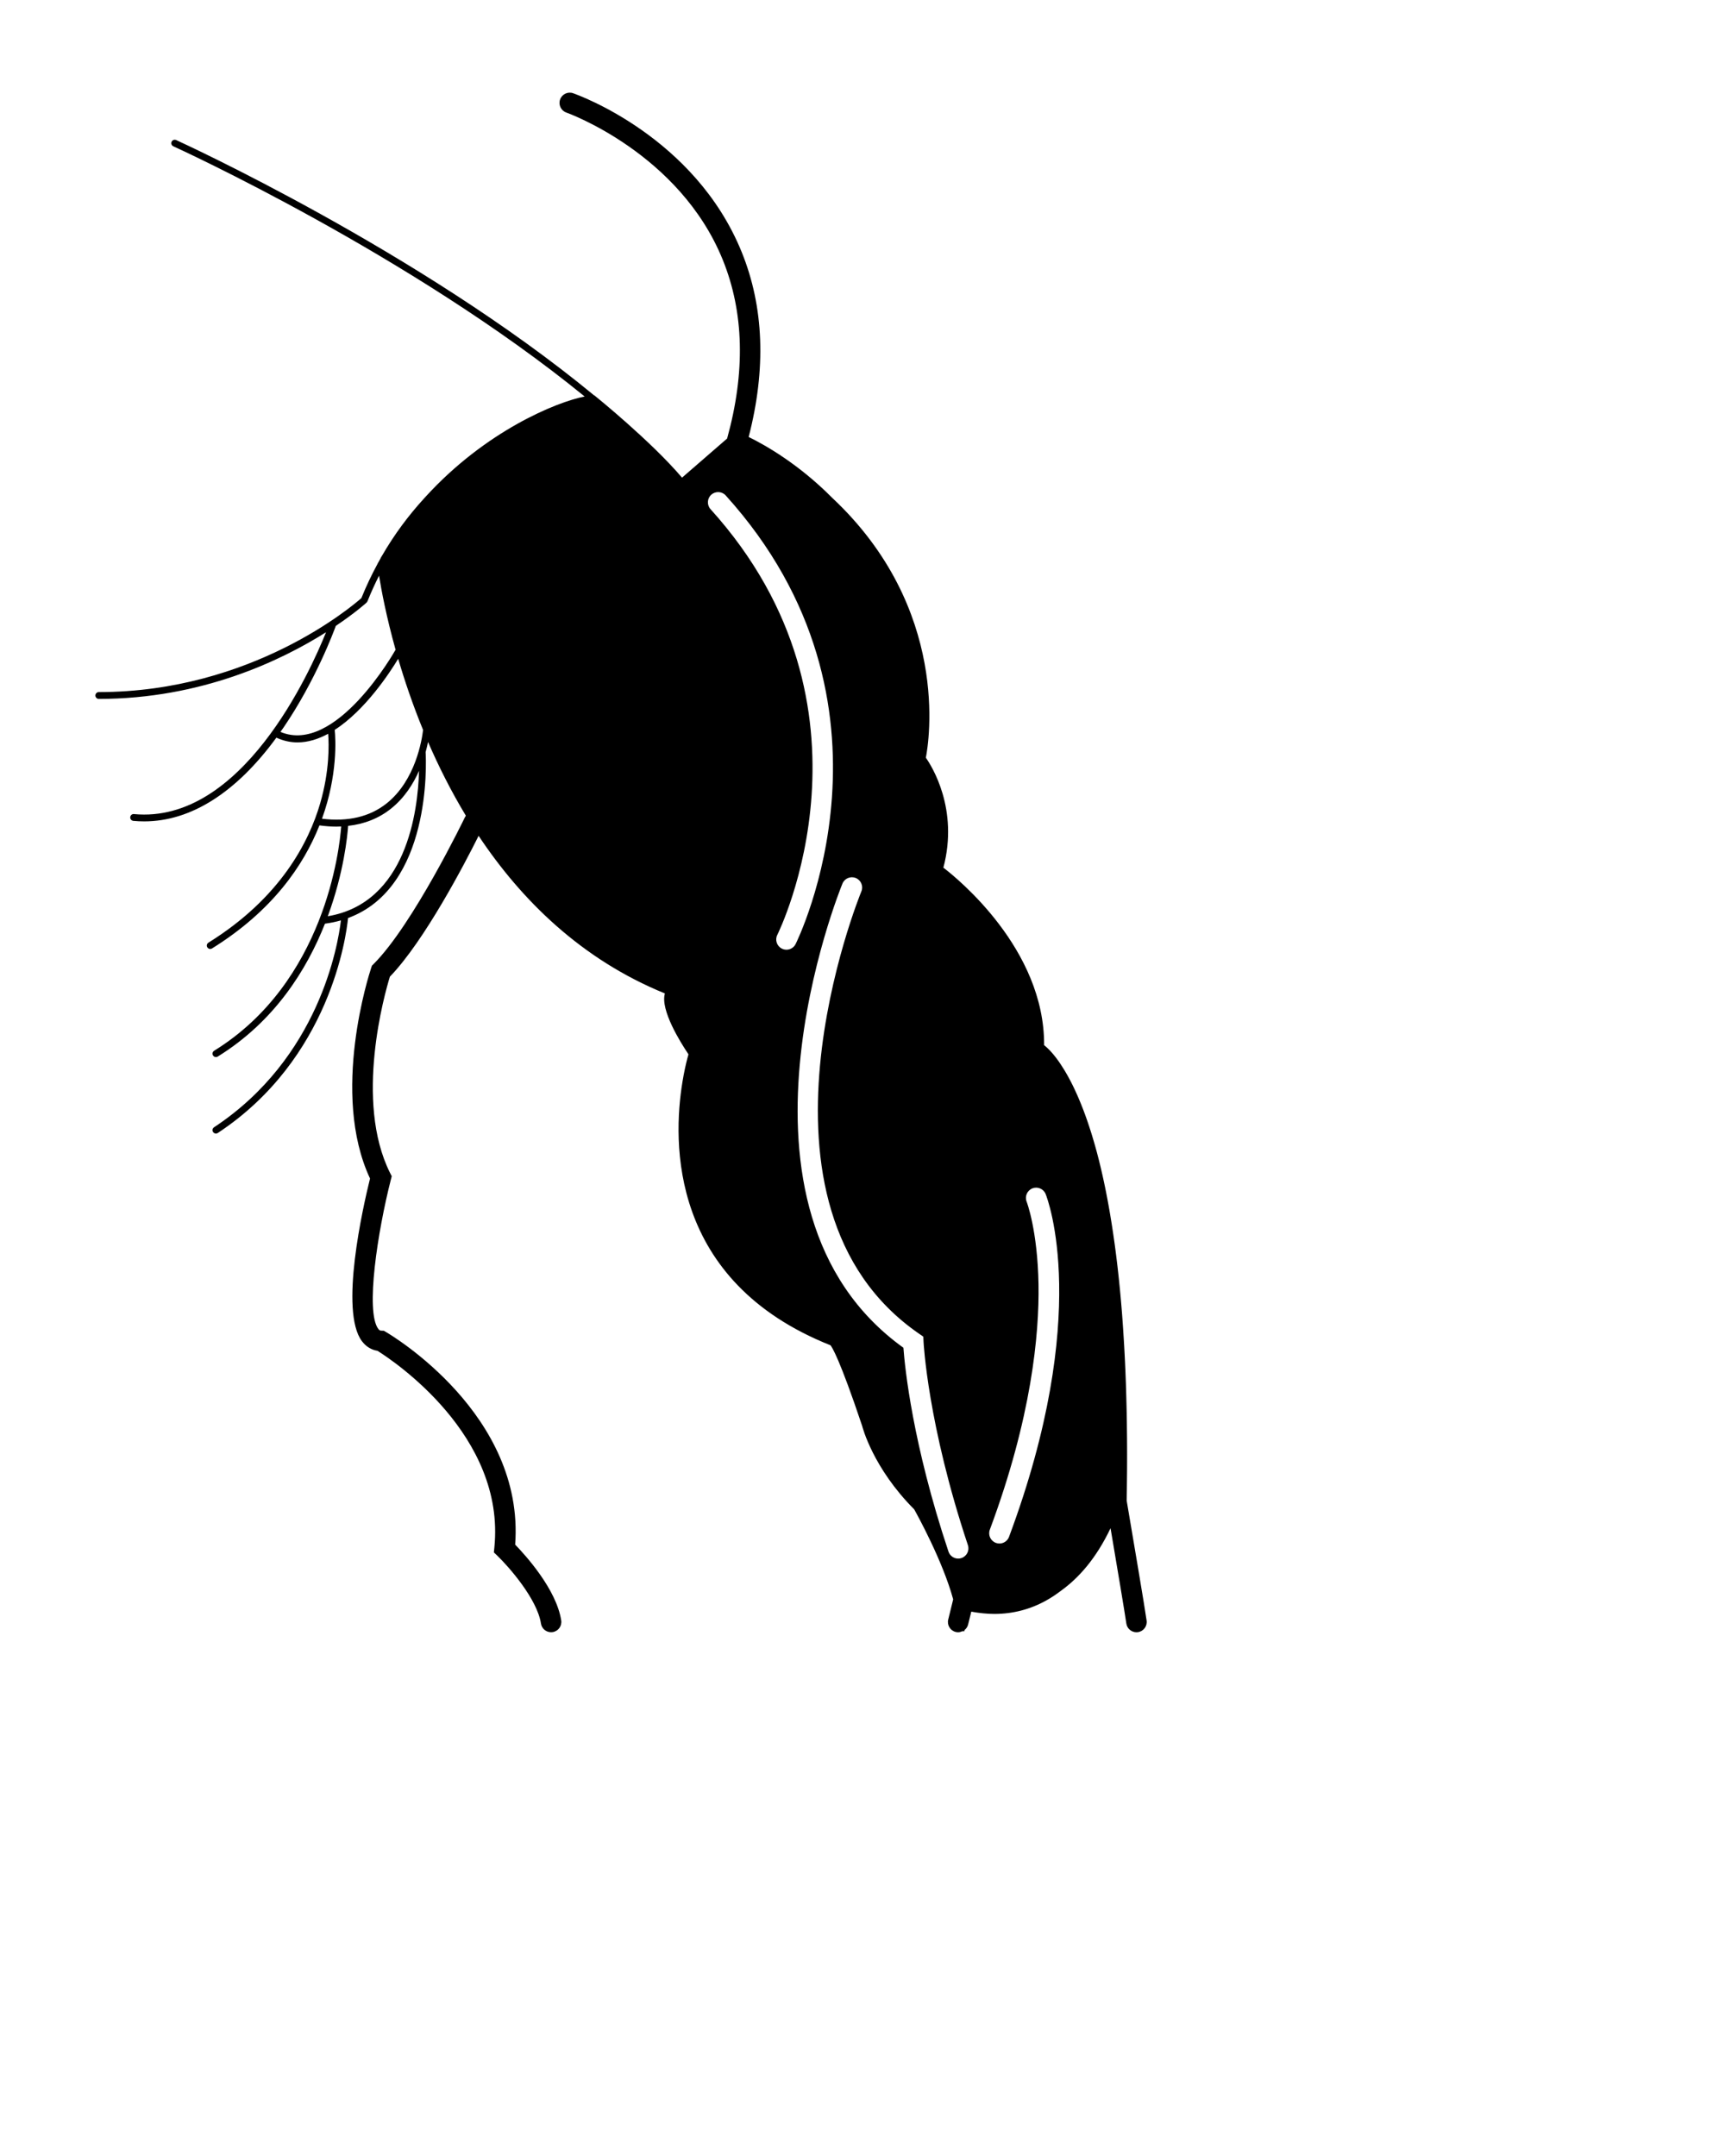 <svg xmlns="http://www.w3.org/2000/svg" xmlns:xlink="http://www.w3.org/1999/xlink" version="1.1" x="0px" y="0px" viewBox="0 0 100 125" enable-background="new 0 0 100 100" xml:space="preserve"><g><g display="none"><g display="inline"><g><path fill="#000000" d="M64.734,86.567c0.004-0.22,0.008-0.44,0.011-0.656c0.002-0.121,0.002-0.239,0.004-0.359      c0.003-0.22,0.005-0.44,0.006-0.656c0.001-0.137,0.001-0.271,0.002-0.406c0.001-0.195,0.002-0.39,0.002-0.581      c0-0.143-0.001-0.284-0.001-0.426c-0.001-0.179-0.001-0.357-0.003-0.533c-0.001-0.145-0.003-0.288-0.005-0.431      c-0.002-0.169-0.004-0.339-0.006-0.506c-0.002-0.144-0.005-0.285-0.008-0.427c-0.003-0.161-0.006-0.322-0.01-0.481      c-0.003-0.141-0.007-0.281-0.011-0.42c-0.004-0.157-0.009-0.313-0.013-0.468c-0.004-0.137-0.009-0.273-0.013-0.409      c-0.005-0.151-0.011-0.3-0.016-0.449c-0.005-0.135-0.011-0.27-0.016-0.403c-0.006-0.146-0.013-0.291-0.02-0.435      c-0.006-0.13-0.012-0.26-0.019-0.388c-0.007-0.143-0.015-0.284-0.023-0.425c-0.007-0.127-0.014-0.254-0.022-0.379      c-0.008-0.137-0.017-0.272-0.025-0.406c-0.008-0.125-0.016-0.25-0.024-0.372c-0.009-0.133-0.019-0.264-0.028-0.395      c-0.009-0.119-0.017-0.24-0.026-0.357c-0.01-0.134-0.021-0.264-0.032-0.396c-0.009-0.111-0.018-0.224-0.028-0.333      c-0.012-0.138-0.025-0.272-0.037-0.407c-0.009-0.1-0.018-0.202-0.028-0.301c-0.016-0.161-0.032-0.318-0.048-0.475      c-0.011-0.105-0.022-0.21-0.033-0.313c-0.02-0.184-0.04-0.368-0.061-0.547c-0.012-0.1-0.024-0.197-0.036-0.296      c-0.014-0.116-0.028-0.232-0.042-0.346c-0.013-0.101-0.026-0.199-0.039-0.299c-0.014-0.108-0.028-0.217-0.043-0.323      c-0.013-0.097-0.027-0.193-0.041-0.288c-0.015-0.105-0.03-0.21-0.045-0.313c-0.014-0.096-0.029-0.19-0.043-0.284      c-0.015-0.098-0.03-0.196-0.045-0.292c-0.015-0.095-0.03-0.188-0.046-0.281c-0.015-0.094-0.031-0.187-0.046-0.279      c-0.016-0.091-0.031-0.181-0.047-0.27c-0.016-0.091-0.032-0.181-0.048-0.27c-0.016-0.088-0.032-0.175-0.048-0.261      c-0.016-0.086-0.032-0.172-0.049-0.257c-0.017-0.086-0.033-0.171-0.05-0.255c-0.017-0.083-0.033-0.166-0.05-0.247      c-0.017-0.081-0.034-0.162-0.051-0.242c-0.017-0.081-0.035-0.162-0.052-0.241c-0.017-0.078-0.034-0.157-0.052-0.234      c-0.017-0.077-0.035-0.152-0.052-0.227c-0.018-0.076-0.035-0.153-0.053-0.228c-0.018-0.075-0.036-0.147-0.054-0.221      c-0.018-0.072-0.035-0.145-0.053-0.215c-0.018-0.073-0.037-0.144-0.056-0.216c-0.018-0.068-0.035-0.137-0.053-0.203      c-0.019-0.073-0.039-0.143-0.058-0.214c-0.017-0.062-0.034-0.126-0.052-0.187c-0.021-0.075-0.042-0.147-0.064-0.22      c-0.029-0.099-0.058-0.196-0.087-0.292c-0.023-0.078-0.047-0.156-0.07-0.231c-0.019-0.061-0.038-0.12-0.057-0.179      c-0.019-0.058-0.037-0.116-0.056-0.173c-0.02-0.06-0.039-0.117-0.059-0.176c-0.018-0.053-0.036-0.107-0.054-0.16      c-0.02-0.058-0.04-0.113-0.06-0.169c-0.018-0.051-0.036-0.102-0.054-0.152c-0.02-0.054-0.039-0.106-0.059-0.158      c-0.018-0.05-0.037-0.1-0.056-0.148c-0.02-0.051-0.039-0.101-0.058-0.151c-0.018-0.047-0.037-0.093-0.055-0.139      c-0.02-0.049-0.039-0.097-0.059-0.144c-0.018-0.045-0.037-0.089-0.055-0.133c-0.019-0.046-0.039-0.092-0.058-0.137      c-0.018-0.042-0.036-0.083-0.054-0.124c-0.02-0.045-0.04-0.09-0.059-0.134c-0.017-0.038-0.034-0.076-0.052-0.113      c-0.02-0.043-0.039-0.085-0.059-0.127c-0.017-0.037-0.035-0.073-0.052-0.109c-0.019-0.04-0.038-0.08-0.058-0.118      c-0.018-0.036-0.035-0.07-0.053-0.105c-0.019-0.037-0.038-0.075-0.056-0.111c-0.017-0.032-0.033-0.063-0.05-0.094      c-0.019-0.036-0.039-0.073-0.058-0.109c-0.017-0.031-0.033-0.06-0.049-0.09c-0.018-0.033-0.037-0.067-0.055-0.099      c-0.017-0.03-0.034-0.059-0.051-0.088c-0.018-0.03-0.035-0.061-0.053-0.091c-0.016-0.027-0.031-0.052-0.047-0.078      c-0.069-0.114-0.136-0.219-0.202-0.318c-0.015-0.022-0.03-0.045-0.044-0.067c-0.016-0.024-0.032-0.047-0.048-0.07      c-0.015-0.022-0.03-0.044-0.045-0.064c-0.016-0.022-0.031-0.043-0.047-0.064c-0.015-0.02-0.029-0.041-0.044-0.06      c-0.015-0.02-0.03-0.039-0.044-0.058c-0.014-0.019-0.029-0.038-0.043-0.056c-0.015-0.019-0.029-0.036-0.043-0.054      c-0.013-0.017-0.027-0.034-0.04-0.05c-0.014-0.018-0.028-0.034-0.042-0.051c-0.013-0.015-0.025-0.03-0.037-0.044      c-0.014-0.016-0.027-0.031-0.04-0.046c-0.012-0.014-0.024-0.028-0.036-0.041c-0.012-0.014-0.024-0.027-0.036-0.04      c-0.012-0.013-0.024-0.026-0.035-0.038c-0.011-0.012-0.022-0.024-0.033-0.035c-0.011-0.012-0.022-0.023-0.033-0.034      c-0.011-0.011-0.021-0.022-0.032-0.032c-0.011-0.011-0.021-0.021-0.032-0.031c-0.009-0.009-0.018-0.018-0.027-0.026      c-0.011-0.01-0.021-0.02-0.032-0.029c-0.008-0.007-0.016-0.015-0.023-0.021c-0.012-0.01-0.022-0.02-0.033-0.029      c-0.005-0.005-0.011-0.009-0.016-0.014c-0.013-0.011-0.026-0.022-0.038-0.032c-0.002-0.002-0.004-0.004-0.006-0.005      c-0.015-0.012-0.028-0.023-0.041-0.032c0.032-5.548-5.004-9.634-5.821-10.26c0.901-3.399-0.686-5.89-1.013-6.354      c0.181-0.923,1.426-8.616-5.422-15.03c-1.923-1.939-3.847-3.032-4.818-3.507c1.017-3.934,0.886-7.516-0.407-10.697      c-2.707-6.657-9.453-9.071-9.739-9.17c-0.308-0.108-0.645,0.055-0.753,0.364c-0.108,0.308,0.055,0.646,0.363,0.754      c0.065,0.023,6.54,2.351,9.037,8.51c1.232,3.038,1.312,6.498,0.252,10.331l-2.605,2.26c-1.785-2.103-4.977-4.682-5.01-4.709      l-0.054-0.044h-0.014C23.838,14.342,9.978,8.01,9.802,7.931c-0.1-0.045-0.216-0.001-0.261,0.098      C9.496,8.128,9.54,8.245,9.64,8.29c0.173,0.078,13.732,6.273,23.772,14.462c-1.643,0.322-5.731,1.999-9.188,5.789      c-0.018,0.019-0.036,0.038-0.054,0.058c-0.018,0.02-0.036,0.04-0.054,0.06c-0.87,0.953-1.695,2.047-2.42,3.302      c-0.015,0.026-0.031,0.05-0.046,0.076l-0.032,0.055l0.001,0.01c-0.044,0.078-0.086,0.157-0.129,0.236      c-0.02,0.023-0.035,0.049-0.043,0.079c-0.339,0.625-0.655,1.284-0.938,1.987c-0.484,0.428-6.326,5.432-15.175,5.432      c-0.109,0-0.197,0.088-0.197,0.197c0,0.109,0.088,0.197,0.197,0.197c5.933,0,10.54-2.217,13.132-3.853      c-0.917,2.282-4.875,11.097-11.1,10.509c-0.11-0.014-0.205,0.069-0.215,0.178c-0.01,0.108,0.069,0.205,0.178,0.215      c0.209,0.02,0.418,0.03,0.627,0.03c2.695,0,5.315-1.66,7.64-4.839c0.409,0.187,0.817,0.274,1.22,0.274      c0.61,0,1.206-0.192,1.773-0.499c0.048,0.619,0.084,2.144-0.461,4.017c-0.654,2.25-2.305,5.474-6.459,8.055      c-0.093,0.057-0.121,0.179-0.064,0.272c0.037,0.06,0.102,0.093,0.168,0.093c0.035,0,0.071-0.01,0.104-0.03      c3.494-2.171,5.292-4.803,6.208-7.113c0.338,0.045,0.666,0.072,0.981,0.072c0.094,0,0.184-0.006,0.276-0.01      c-0.098,1.304-0.94,9.007-7.343,12.963c-0.093,0.057-0.121,0.179-0.064,0.272c0.037,0.06,0.102,0.094,0.168,0.094      c0.035,0,0.071-0.01,0.103-0.029c3.292-2.034,5.148-5.029,6.196-7.68c0.326-0.043,0.633-0.108,0.924-0.191      c-0.169,1.426-1.259,7.948-7.332,11.957c-0.091,0.06-0.116,0.182-0.056,0.273c0.038,0.057,0.101,0.089,0.165,0.089      c0.037,0,0.075-0.01,0.108-0.033c6.498-4.29,7.426-11.403,7.526-12.422c4.813-1.767,4.52-8.962,4.484-9.594      c0.058-0.212,0.105-0.409,0.14-0.584c0.604,1.396,1.326,2.838,2.186,4.262c-0.021,0.029-0.041,0.06-0.057,0.094      c-0.03,0.062-2.989,6.192-5.275,8.477l-0.099,0.099l-0.044,0.133c-0.099,0.297-2.369,7.247-0.065,12.167      c-0.412,1.665-1.773,7.662-0.469,9.401c0.234,0.312,0.543,0.503,0.902,0.559c0.91,0.57,7.405,4.885,6.754,11.364l-0.029,0.286      l0.207,0.199c0.624,0.601,2.292,2.475,2.514,3.914c0.045,0.292,0.297,0.501,0.584,0.501c0.03,0,0.061-0.002,0.091-0.007      c0.323-0.05,0.544-0.353,0.494-0.675c-0.277-1.791-2.05-3.752-2.66-4.382c0.555-7.511-7.132-12.093-7.464-12.286l-0.129-0.075      l-0.149-0.005c-0.052-0.002-0.101-0.011-0.169-0.102c-0.756-1.008-0.033-5.641,0.722-8.609l0.054-0.214l-0.098-0.197      c-2.076-4.152-0.303-10.375-0.008-11.337c2.008-2.081,4.34-6.566,5.128-8.142c2.464,3.701,5.928,7.139,10.766,9.11      c-0.284,0.952,0.928,2.869,1.317,3.45c0.015,0.024,0.029,0.048,0.044,0.072c-0.031,0.107-0.084,0.299-0.146,0.56      c-0.001,0.004-0.002,0.007-0.002,0.01c-0.02,0.087-0.041,0.181-0.063,0.283c-0.001,0.004-0.002,0.007-0.002,0.011      c-0.022,0.102-0.044,0.212-0.066,0.328c-0.001,0.004-0.002,0.008-0.002,0.012c-0.022,0.118-0.044,0.243-0.066,0.374      c0,0.002-0.001,0.004-0.001,0.007c-0.576,3.497-0.755,11.523,8.556,15.228c0.082,0.098,0.519,0.752,1.825,4.644      c0.025,0.099,0.634,2.451,3.011,4.838c0.154,0.275,1.644,2.964,2.254,5.202l-0.287,1.169c-0.078,0.317,0.116,0.638,0.434,0.716      c0.047,0.012,0.095,0.017,0.141,0.017c0.086,0,0.166-0.025,0.242-0.059l0.118-0.002c0.001-0.02,0.001-0.042,0.002-0.062      c0.102-0.079,0.179-0.192,0.212-0.327l0.182-0.741c0.001,0,0.002,0,0.002,0c0.052,0.01,0.103,0.019,0.154,0.027      c0.14,0.023,0.278,0.042,0.416,0.057c0.036,0.004,0.073,0.009,0.109,0.013c0.22,0.021,0.438,0.035,0.653,0.035      c1.078,0,2.091-0.265,3.029-0.793c0.287-0.162,0.558-0.344,0.814-0.54c1.034-0.74,2.045-1.881,2.872-3.621      c0.37,2.185,0.833,4.936,0.912,5.504c0.041,0.296,0.295,0.51,0.585,0.51c0.027,0,0.055-0.002,0.082-0.006      c0.324-0.045,0.549-0.344,0.504-0.668C65.787,92.773,65.107,88.761,64.734,86.567z M15.83,42.139      c0.064-0.091,0.128-0.178,0.191-0.27c1.844-2.711,2.891-5.532,3.009-5.859c1.136-0.763,1.759-1.328,1.778-1.346l0.049-0.072      c0.207-0.518,0.433-1.01,0.671-1.484c0.129,0.807,0.414,2.347,0.957,4.289c-0.008,0.01-0.018,0.017-0.025,0.029      C22.427,37.488,19.031,43.49,15.83,42.139z M18.566,52.794c0.931-2.525,1.136-4.659,1.175-5.224      c0.948-0.106,1.78-0.436,2.481-0.998c0.772-0.618,1.28-1.421,1.617-2.186C23.774,46.725,23.116,52.027,18.566,52.794z       M21.975,46.264c-0.976,0.781-2.236,1.076-3.745,0.893c0.913-2.529,0.789-4.6,0.734-5.136c1.77-1.14,3.187-3.312,3.669-4.109      c0.367,1.253,0.839,2.65,1.439,4.114C24.007,42.59,23.638,44.933,21.975,46.264z M45.072,54.728      c-0.091,0-0.182-0.021-0.268-0.065c-0.291-0.148-0.407-0.505-0.259-0.796c0.066-0.13,6.498-13.141-3.86-24.601      c-0.219-0.243-0.2-0.617,0.042-0.836s0.617-0.201,0.836,0.042c10.916,12.078,4.106,25.796,4.036,25.933      C45.495,54.61,45.287,54.728,45.072,54.728z M55.185,89.89c-0.062,0.021-0.125,0.03-0.187,0.03      c-0.248,0-0.479-0.157-0.561-0.405c-2.077-6.231-2.519-10.627-2.604-11.782c-11.201-8.051-3.601-26.643-3.522-26.831      c0.126-0.302,0.472-0.444,0.774-0.318c0.301,0.126,0.444,0.472,0.318,0.774c-0.076,0.181-7.414,18.154,3.339,25.566l0.242,0.167      l0.013,0.294c0.002,0.047,0.238,4.781,2.563,11.754C55.663,89.451,55.496,89.786,55.185,89.89z M57.936,88.664      c-0.089,0.238-0.314,0.385-0.554,0.385c-0.069,0-0.139-0.012-0.207-0.037c-0.306-0.114-0.462-0.455-0.348-0.761      c2.412-6.47,2.861-11.284,2.813-14.182c-0.052-3.133-0.68-4.761-0.686-4.777c-0.119-0.304,0.029-0.647,0.332-0.767      c0.302-0.12,0.646,0.026,0.767,0.329C60.165,69.131,62.727,75.812,57.936,88.664z"/></g></g></g><g><g><path d="M65.314,87c0.004-0.22,0.008-0.442,0.011-0.658c0.002-0.121,0.002-0.24,0.004-0.36c0.003-0.221,0.005-0.442,0.007-0.659     c0.001-0.137,0.001-0.271,0.002-0.407c0.001-0.195,0.002-0.391,0.001-0.583c0-0.144-0.001-0.285-0.001-0.427     c-0.001-0.179-0.001-0.358-0.003-0.535c-0.001-0.146-0.003-0.289-0.005-0.432c-0.002-0.17-0.004-0.34-0.006-0.507     c-0.002-0.144-0.005-0.286-0.008-0.428c-0.003-0.162-0.006-0.323-0.01-0.483c-0.003-0.142-0.007-0.282-0.011-0.421     c-0.004-0.157-0.009-0.314-0.013-0.469c-0.004-0.138-0.009-0.274-0.013-0.41c-0.005-0.151-0.011-0.301-0.017-0.45     c-0.005-0.136-0.011-0.271-0.016-0.404c-0.006-0.147-0.013-0.292-0.02-0.437c-0.006-0.13-0.012-0.26-0.019-0.389     c-0.007-0.143-0.015-0.285-0.023-0.426c-0.007-0.127-0.014-0.254-0.022-0.38c-0.008-0.137-0.017-0.272-0.026-0.408     c-0.008-0.125-0.016-0.25-0.024-0.373c-0.009-0.133-0.019-0.265-0.028-0.396c-0.009-0.12-0.017-0.24-0.026-0.358     c-0.01-0.134-0.021-0.265-0.032-0.397c-0.009-0.112-0.018-0.224-0.028-0.334c-0.012-0.138-0.025-0.273-0.037-0.408     c-0.009-0.101-0.018-0.203-0.028-0.302c-0.016-0.161-0.032-0.319-0.048-0.477c-0.011-0.105-0.022-0.21-0.033-0.314     c-0.02-0.185-0.04-0.369-0.061-0.549c-0.012-0.1-0.024-0.198-0.036-0.297c-0.014-0.116-0.028-0.233-0.042-0.347     c-0.013-0.101-0.026-0.2-0.039-0.3c-0.014-0.108-0.028-0.218-0.043-0.324c-0.013-0.098-0.027-0.193-0.041-0.289     c-0.015-0.105-0.03-0.211-0.045-0.314c-0.014-0.096-0.029-0.19-0.043-0.285c-0.015-0.098-0.03-0.197-0.045-0.293     c-0.015-0.095-0.03-0.189-0.046-0.282c-0.015-0.094-0.031-0.187-0.046-0.28c-0.016-0.091-0.031-0.181-0.047-0.271     c-0.016-0.091-0.032-0.182-0.048-0.271c-0.016-0.088-0.032-0.175-0.048-0.262c-0.016-0.087-0.033-0.173-0.049-0.258     c-0.017-0.086-0.033-0.171-0.05-0.256c-0.017-0.083-0.034-0.166-0.05-0.248c-0.017-0.082-0.034-0.163-0.051-0.243     c-0.017-0.082-0.035-0.162-0.052-0.242c-0.017-0.079-0.034-0.157-0.052-0.234c-0.017-0.077-0.035-0.152-0.052-0.228     c-0.018-0.077-0.036-0.153-0.053-0.228c-0.018-0.075-0.036-0.148-0.054-0.221c-0.018-0.072-0.036-0.145-0.053-0.216     c-0.019-0.073-0.037-0.144-0.056-0.216c-0.018-0.068-0.035-0.137-0.053-0.204c-0.019-0.073-0.039-0.143-0.059-0.214     c-0.017-0.063-0.034-0.126-0.052-0.188c-0.021-0.075-0.043-0.148-0.064-0.221c-0.029-0.099-0.058-0.197-0.087-0.293     c-0.024-0.078-0.047-0.156-0.071-0.232c-0.019-0.061-0.038-0.12-0.058-0.18c-0.019-0.058-0.037-0.117-0.056-0.173     c-0.02-0.06-0.04-0.118-0.059-0.176c-0.018-0.054-0.036-0.108-0.054-0.16c-0.02-0.058-0.04-0.114-0.06-0.17     c-0.018-0.051-0.036-0.102-0.054-0.152c-0.02-0.054-0.039-0.106-0.059-0.159c-0.019-0.05-0.037-0.1-0.056-0.149     c-0.02-0.051-0.039-0.101-0.059-0.151c-0.018-0.047-0.037-0.094-0.055-0.139c-0.02-0.049-0.039-0.097-0.059-0.145     c-0.018-0.045-0.037-0.089-0.055-0.133c-0.02-0.047-0.039-0.092-0.058-0.137c-0.018-0.042-0.036-0.083-0.054-0.124     c-0.02-0.045-0.04-0.09-0.06-0.134c-0.017-0.038-0.035-0.076-0.052-0.114c-0.02-0.043-0.04-0.086-0.059-0.128     c-0.017-0.037-0.035-0.073-0.052-0.109c-0.019-0.04-0.039-0.08-0.058-0.119c-0.018-0.036-0.035-0.07-0.053-0.105     c-0.019-0.037-0.038-0.075-0.057-0.111c-0.017-0.032-0.033-0.063-0.05-0.095c-0.019-0.037-0.039-0.073-0.058-0.109     c-0.017-0.031-0.033-0.06-0.05-0.09c-0.018-0.033-0.037-0.067-0.055-0.099c-0.017-0.03-0.034-0.059-0.051-0.088     c-0.018-0.03-0.035-0.062-0.053-0.091c-0.016-0.027-0.031-0.052-0.047-0.078c-0.069-0.114-0.137-0.22-0.202-0.319     c-0.015-0.022-0.03-0.045-0.045-0.067c-0.016-0.024-0.032-0.047-0.048-0.07c-0.015-0.022-0.03-0.044-0.045-0.065     c-0.016-0.022-0.031-0.043-0.047-0.065c-0.015-0.02-0.029-0.041-0.044-0.06c-0.015-0.02-0.03-0.039-0.044-0.059     c-0.014-0.019-0.029-0.038-0.043-0.056c-0.015-0.019-0.029-0.036-0.043-0.054c-0.013-0.017-0.027-0.034-0.04-0.05     c-0.014-0.018-0.028-0.034-0.042-0.051c-0.013-0.015-0.025-0.03-0.037-0.044c-0.014-0.016-0.027-0.031-0.04-0.046     c-0.012-0.014-0.024-0.028-0.036-0.041c-0.012-0.014-0.025-0.027-0.036-0.04c-0.012-0.013-0.024-0.026-0.036-0.038     c-0.011-0.012-0.022-0.024-0.033-0.035c-0.011-0.012-0.022-0.023-0.034-0.034c-0.011-0.011-0.021-0.022-0.032-0.032     c-0.011-0.011-0.021-0.021-0.032-0.031c-0.009-0.009-0.018-0.018-0.027-0.026c-0.011-0.01-0.021-0.02-0.032-0.03     c-0.008-0.007-0.016-0.015-0.023-0.021c-0.012-0.01-0.022-0.02-0.033-0.029c-0.005-0.005-0.011-0.009-0.016-0.014     c-0.013-0.012-0.026-0.022-0.038-0.032c-0.002-0.002-0.004-0.004-0.006-0.005c-0.015-0.012-0.028-0.023-0.041-0.033     c0.032-5.565-5.02-9.664-5.84-10.292c0.904-3.409-0.688-5.908-1.016-6.374c0.182-0.926,1.431-8.643-5.439-15.077     c-1.929-1.945-3.859-3.042-4.833-3.518c1.02-3.946,0.889-7.539-0.408-10.731c-2.715-6.678-9.483-9.099-9.769-9.199     c-0.309-0.108-0.647,0.056-0.755,0.365c-0.108,0.309,0.055,0.648,0.365,0.756c0.065,0.023,6.56,2.358,9.065,8.536     c1.236,3.047,1.317,6.518,0.253,10.363l-2.614,2.267c-1.791-2.109-4.992-4.697-5.025-4.723l-0.054-0.044h-0.014     C24.291,14.551,10.387,8.2,10.211,8.12c-0.1-0.045-0.217-0.001-0.262,0.099c-0.045,0.1-0.001,0.217,0.099,0.262     c0.174,0.079,13.774,6.292,23.845,14.507c-1.648,0.323-5.749,2.006-9.216,5.807c-0.018,0.019-0.036,0.038-0.054,0.058     c-0.018,0.02-0.036,0.041-0.054,0.061c-0.873,0.956-1.7,2.053-2.427,3.312c-0.015,0.026-0.031,0.05-0.047,0.076l-0.032,0.055     l0.001,0.01c-0.044,0.078-0.087,0.158-0.13,0.237c-0.02,0.023-0.035,0.049-0.043,0.079c-0.34,0.627-0.657,1.288-0.941,1.993     c-0.485,0.43-6.346,5.449-15.222,5.449c-0.109,0-0.198,0.089-0.198,0.198s0.089,0.198,0.198,0.198     c5.951,0,10.573-2.224,13.173-3.865c-0.92,2.29-4.89,11.132-11.134,10.542c-0.11-0.014-0.205,0.069-0.216,0.178     c-0.01,0.109,0.069,0.205,0.178,0.216c0.21,0.02,0.42,0.03,0.629,0.03c2.703,0,5.332-1.665,7.664-4.854     c0.41,0.188,0.82,0.275,1.224,0.275c0.612,0,1.21-0.193,1.778-0.5c0.048,0.621,0.084,2.151-0.462,4.03     c-0.656,2.257-2.313,5.491-6.479,8.08c-0.093,0.058-0.121,0.18-0.064,0.272c0.037,0.06,0.102,0.094,0.168,0.094     c0.036,0,0.072-0.01,0.104-0.03c3.505-2.178,5.309-4.818,6.228-7.135c0.339,0.046,0.668,0.072,0.984,0.072     c0.094,0,0.185-0.006,0.277-0.01c-0.098,1.308-0.943,9.035-7.366,13.004c-0.093,0.058-0.122,0.18-0.064,0.272     c0.037,0.061,0.102,0.094,0.169,0.094c0.036,0,0.071-0.01,0.104-0.029c3.302-2.041,5.164-5.045,6.215-7.704     c0.327-0.043,0.635-0.108,0.926-0.191c-0.169,1.43-1.263,7.973-7.355,11.995c-0.091,0.06-0.116,0.183-0.056,0.274     c0.038,0.058,0.101,0.089,0.165,0.089c0.037,0,0.075-0.01,0.109-0.033c6.519-4.303,7.449-11.439,7.549-12.461     c4.828-1.773,4.534-8.99,4.498-9.623c0.059-0.213,0.105-0.411,0.14-0.586c0.606,1.4,1.33,2.847,2.193,4.275     c-0.021,0.029-0.041,0.06-0.057,0.094c-0.03,0.062-2.998,6.211-5.291,8.504l-0.099,0.099l-0.044,0.133     c-0.099,0.298-2.377,7.27-0.065,12.204c-0.413,1.67-1.779,7.686-0.471,9.43c0.234,0.313,0.545,0.504,0.904,0.561     c0.912,0.572,7.428,4.9,6.775,11.399l-0.029,0.287l0.208,0.2c0.626,0.603,2.299,2.483,2.522,3.926     c0.045,0.293,0.298,0.503,0.586,0.503c0.03,0,0.061-0.002,0.092-0.007c0.324-0.05,0.546-0.354,0.496-0.677     c-0.278-1.797-2.056-3.763-2.669-4.395c0.557-7.535-7.155-12.131-7.487-12.325l-0.129-0.075l-0.149-0.005     c-0.052-0.002-0.101-0.011-0.17-0.102c-0.758-1.011-0.033-5.659,0.724-8.636l0.055-0.215l-0.099-0.197     c-2.082-4.165-0.304-10.407-0.008-11.372c2.015-2.087,4.354-6.587,5.144-8.167c2.472,3.712,5.946,7.161,10.799,9.138     c-0.285,0.955,0.931,2.878,1.322,3.461c0.015,0.024,0.029,0.049,0.044,0.073c-0.032,0.108-0.085,0.3-0.146,0.562     c-0.001,0.004-0.002,0.007-0.002,0.01c-0.02,0.087-0.042,0.182-0.063,0.284c-0.001,0.004-0.002,0.007-0.002,0.011     c-0.022,0.103-0.044,0.213-0.066,0.329c-0.001,0.004-0.002,0.008-0.002,0.012c-0.022,0.118-0.044,0.243-0.066,0.375     c0,0.002-0.001,0.004-0.001,0.007c-0.578,3.508-0.758,11.558,8.582,15.275c0.082,0.098,0.521,0.754,1.83,4.659     c0.025,0.1,0.636,2.459,3.021,4.853c0.155,0.276,1.649,2.973,2.261,5.218l-0.288,1.173c-0.078,0.318,0.117,0.64,0.435,0.718     c0.048,0.012,0.095,0.017,0.142,0.017c0.086,0,0.167-0.025,0.243-0.059l0.119-0.002c0.001-0.02,0.001-0.042,0.002-0.063     c0.102-0.079,0.18-0.192,0.213-0.328l0.183-0.743c0.001,0,0.002,0,0.002,0c0.051,0.01,0.103,0.019,0.154,0.027     c0.14,0.024,0.279,0.042,0.417,0.057c0.036,0.004,0.073,0.009,0.109,0.013c0.22,0.021,0.439,0.035,0.655,0.035     c1.081,0,2.097-0.266,3.038-0.796c0.288-0.162,0.559-0.345,0.817-0.542c1.037-0.742,2.052-1.887,2.881-3.632     c0.371,2.192,0.835,4.952,0.915,5.521c0.041,0.297,0.296,0.512,0.587,0.512c0.027,0,0.055-0.002,0.083-0.006     c0.325-0.045,0.551-0.345,0.506-0.67C66.37,93.226,65.688,89.201,65.314,87z M16.257,42.434c0.064-0.091,0.128-0.178,0.192-0.271     c1.849-2.719,2.9-5.549,3.019-5.877c1.14-0.765,1.764-1.332,1.784-1.35l0.049-0.072c0.207-0.519,0.434-1.013,0.673-1.489     c0.129,0.81,0.415,2.355,0.96,4.303c-0.008,0.01-0.018,0.017-0.025,0.029C22.875,37.769,19.469,43.789,16.257,42.434z      M19.002,53.122c0.934-2.533,1.14-4.673,1.179-5.24c0.951-0.106,1.785-0.438,2.489-1.001c0.774-0.62,1.284-1.425,1.622-2.193     C24.227,47.035,23.566,52.353,19.002,53.122z M22.422,46.572c-0.979,0.784-2.243,1.08-3.756,0.896     c0.916-2.537,0.791-4.614,0.737-5.151c1.776-1.144,3.197-3.322,3.68-4.122c0.368,1.256,0.841,2.658,1.443,4.126     C24.46,42.887,24.09,45.237,22.422,46.572z M45.591,55.062c-0.091,0-0.183-0.021-0.269-0.065     c-0.292-0.149-0.408-0.506-0.259-0.798c0.066-0.13,6.518-13.182-3.872-24.678c-0.22-0.243-0.201-0.619,0.042-0.838     s0.619-0.201,0.838,0.042c10.95,12.115,4.119,25.876,4.049,26.014C46.015,54.944,45.806,55.062,45.591,55.062z M55.735,90.333     c-0.062,0.021-0.126,0.031-0.188,0.031c-0.249,0-0.48-0.157-0.563-0.406c-2.083-6.25-2.527-10.66-2.612-11.818     c-11.236-8.076-3.612-26.725-3.533-26.914c0.126-0.303,0.474-0.445,0.776-0.319c0.302,0.126,0.445,0.474,0.319,0.776     c-0.076,0.181-7.437,18.21,3.349,25.646l0.243,0.168l0.013,0.295c0.002,0.047,0.239,4.795,2.571,11.79     C56.214,89.893,56.047,90.229,55.735,90.333z M58.494,89.104c-0.089,0.239-0.315,0.386-0.556,0.386     c-0.069,0-0.139-0.012-0.208-0.038c-0.307-0.114-0.463-0.456-0.349-0.764c2.419-6.49,2.87-11.319,2.822-14.226     c-0.052-3.142-0.682-4.776-0.688-4.792c-0.12-0.305,0.029-0.649,0.333-0.77c0.303-0.121,0.648,0.026,0.77,0.33     C60.73,69.51,63.3,76.212,58.494,89.104z"/></g></g></g></svg>
